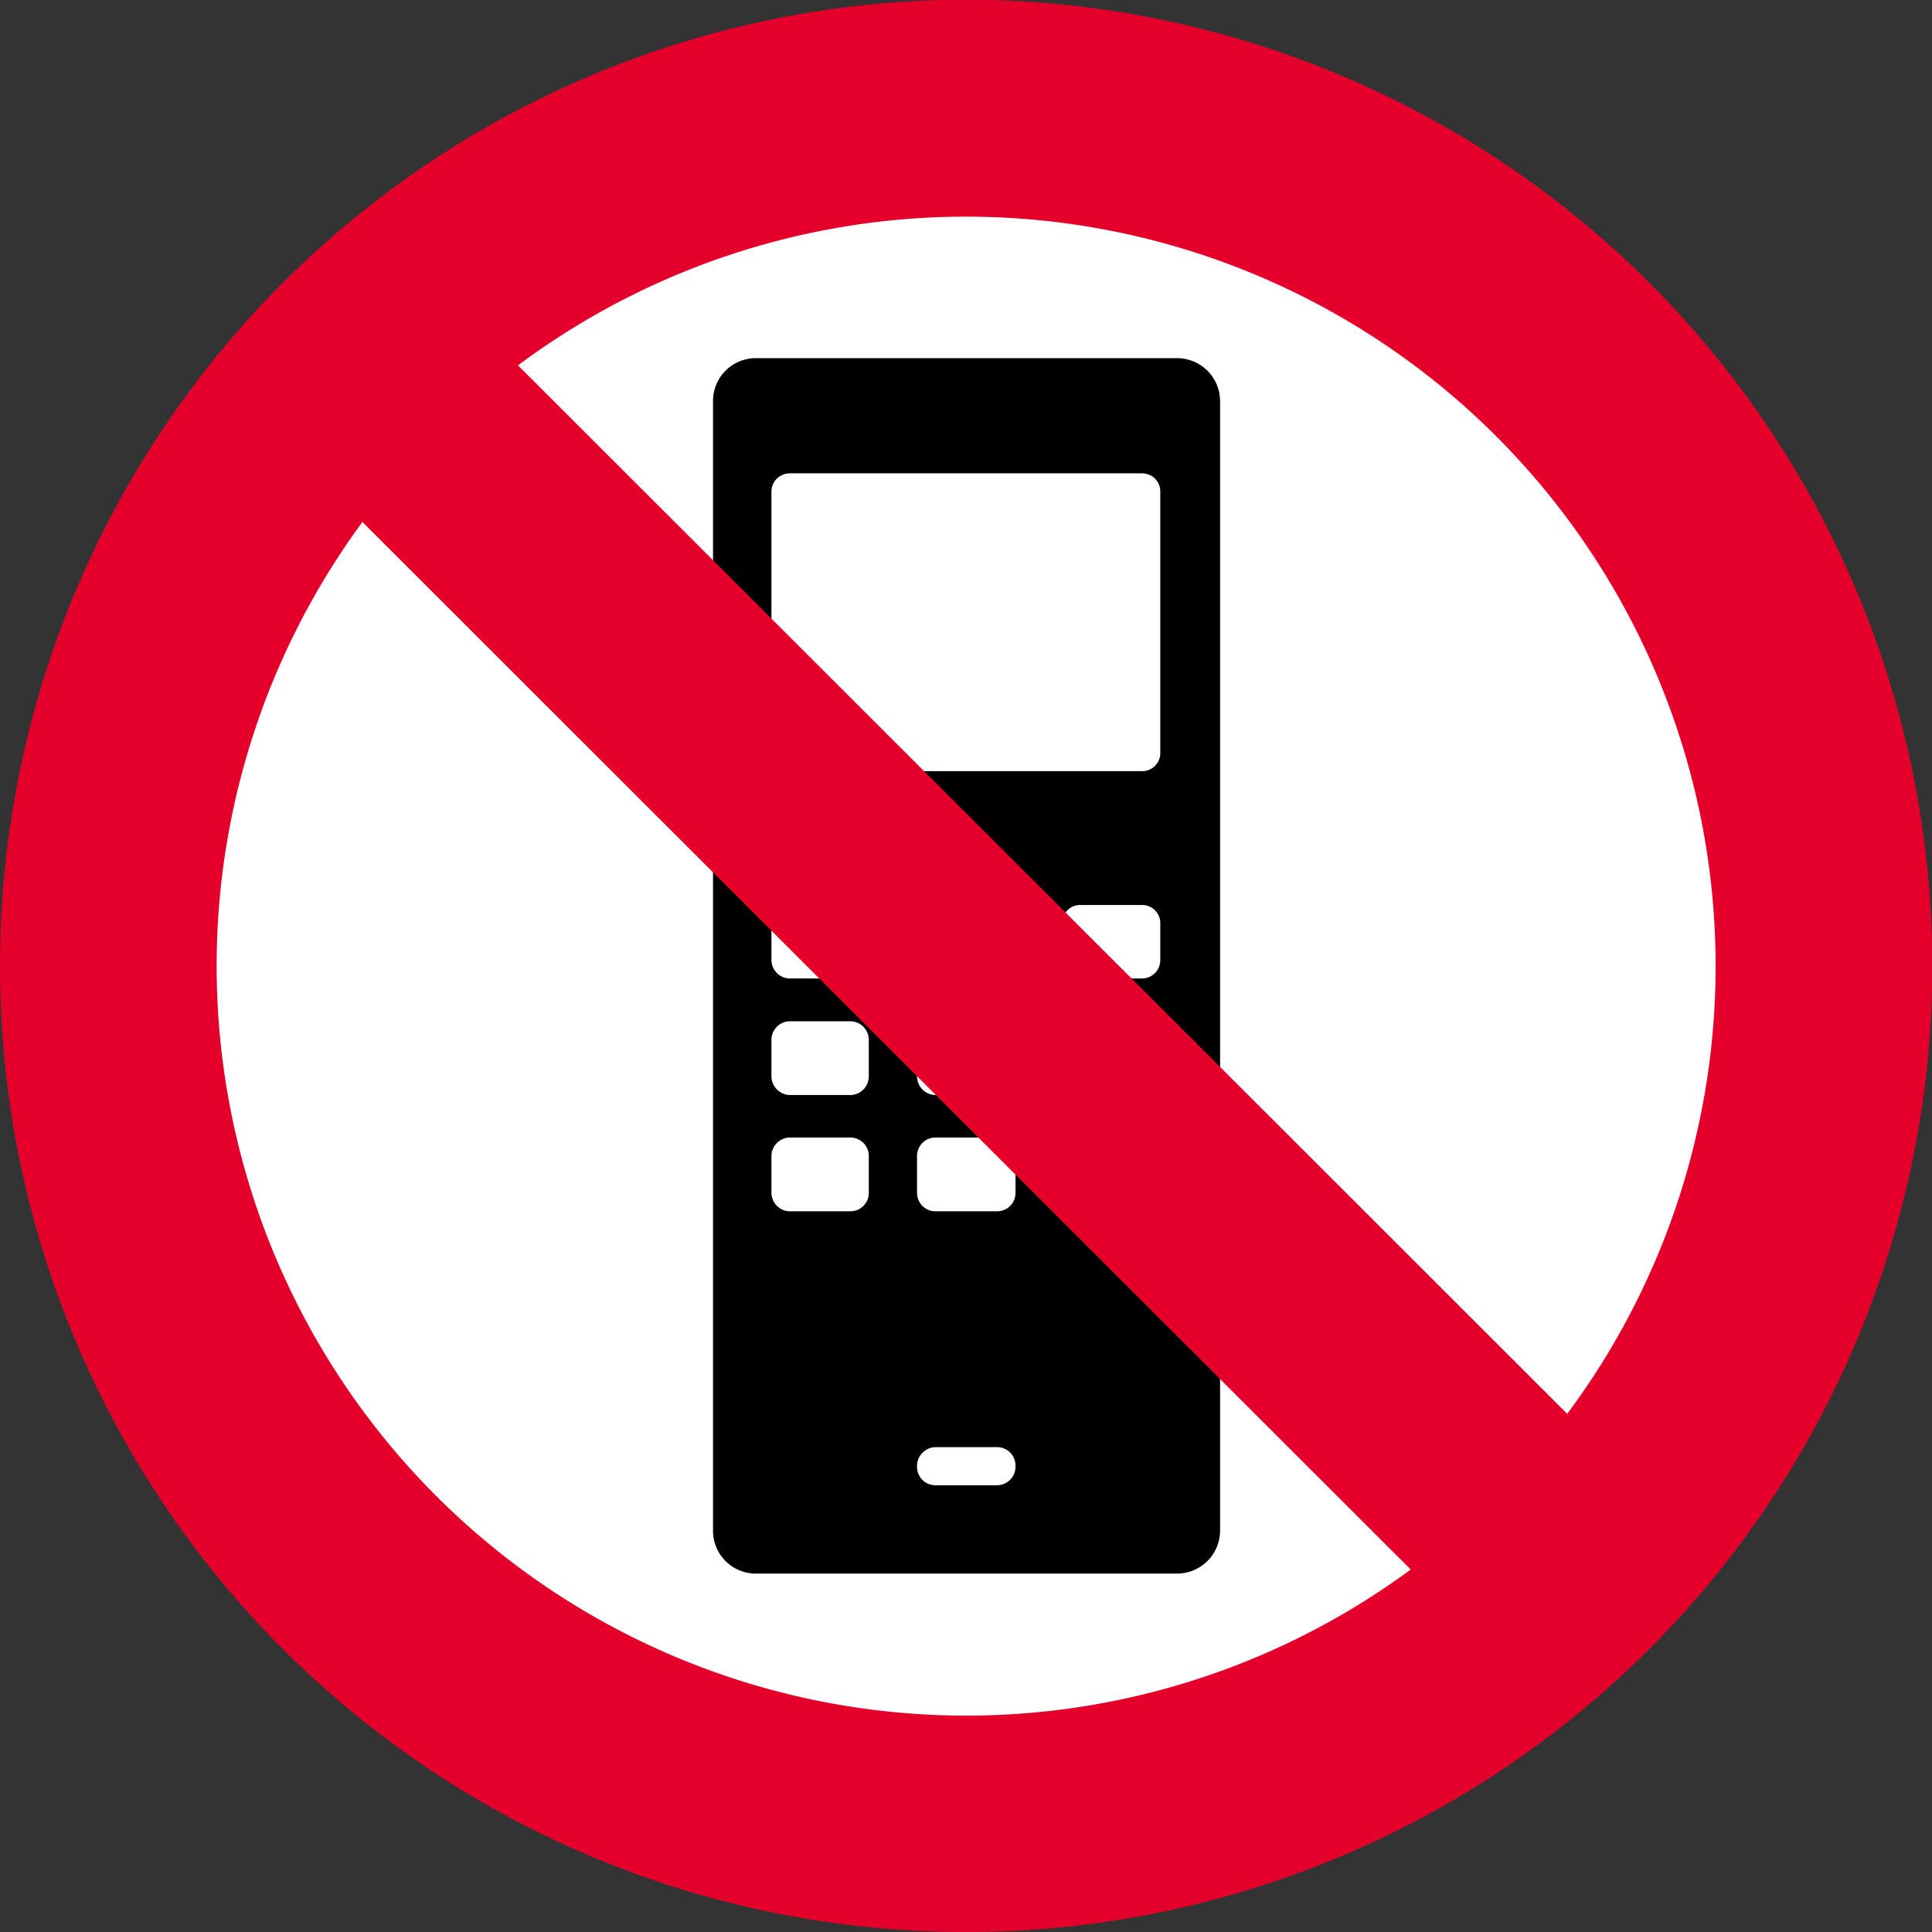 <svg xmlns="http://www.w3.org/2000/svg" viewBox="0 0 70.45 70.45"><rect x="0" y="0" width="70.45" height="70.45" fill="#333333" stroke="none"/><defs><style>.cls-1,.cls-4{fill:#e4002b;}.cls-1,.cls-2,.cls-3{fill-rule:evenodd;}.cls-2{fill:#fff;}</style></defs><g id="Capa_2" data-name="Capa 2"><g id="Capa_1-2" data-name="Capa 1"><path class="cls-1" d="M0,35.22A35.23,35.23,0,1,1,35.23,70.45,35.22,35.22,0,0,1,0,35.22"/><path class="cls-2" d="M7.9,35.23A27.33,27.33,0,1,1,35.23,62.56,27.34,27.34,0,0,1,7.9,35.23"/><path class="cls-3" d="M39.4,41.48h2.24a.67.67,0,0,1,.67.68V43.5a.66.66,0,0,1-.67.67H39.4a.67.67,0,0,1-.67-.67V42.16a.67.67,0,0,1,.67-.68m-5.29,0h2.24a.67.67,0,0,1,.68.68V43.5a.67.67,0,0,1-.68.67H34.11a.67.67,0,0,1-.67-.67V42.16a.67.67,0,0,1,.67-.68m-5.31,0H31a.67.67,0,0,1,.68.68V43.5a.67.67,0,0,1-.68.67H28.8a.68.68,0,0,1-.67-.67V42.16a.68.68,0,0,1,.67-.68m10.6-4.24h2.24a.67.67,0,0,1,.67.67v1.34a.67.67,0,0,1-.67.68H39.4a.68.68,0,0,1-.67-.68V37.91a.68.68,0,0,1,.67-.67m-5.29,0h2.24a.68.68,0,0,1,.68.67v1.34a.68.68,0,0,1-.68.68H34.11a.68.68,0,0,1-.67-.68V37.91a.68.68,0,0,1,.67-.67m-5.31,0H31a.68.68,0,0,1,.68.67v1.34a.68.68,0,0,1-.68.68H28.8a.69.69,0,0,1-.67-.68V37.91a.68.68,0,0,1,.67-.67M39.4,33h2.24a.66.66,0,0,1,.67.66V35a.67.67,0,0,1-.67.68H39.4a.67.67,0,0,1-.67-.68V33.66A.66.66,0,0,1,39.4,33m-5.29,0h2.24a.66.66,0,0,1,.68.66V35a.67.67,0,0,1-.68.68H34.11a.67.67,0,0,1-.67-.68V33.66a.66.66,0,0,1,.67-.66M28.8,17.26H41.64a.66.66,0,0,1,.67.66v9.53a.66.66,0,0,1-.67.67H28.8a.68.68,0,0,1-.67-.67V17.92a.67.67,0,0,1,.67-.66M28.8,33H31a.66.66,0,0,1,.68.66V35a.67.67,0,0,1-.68.68H28.8a.68.68,0,0,1-.67-.68V33.66A.67.67,0,0,1,28.8,33m5.31,19.77h2.24a.67.67,0,0,1,.68.67.68.68,0,0,1-.68.72H34.11a.67.67,0,0,1-.67-.66.69.69,0,0,1,.67-.73M27.53,13.06H42.91a1.57,1.57,0,0,1,1.58,1.57V55.82a1.57,1.57,0,0,1-1.58,1.56H27.53A1.56,1.56,0,0,1,26,55.82V14.63a1.56,1.56,0,0,1,1.56-1.57"/><rect class="cls-4" x="31.21" y="4.26" width="8.05" height="62.18" transform="translate(-14.68 35.28) rotate(-45.02)"/></g></g></svg>